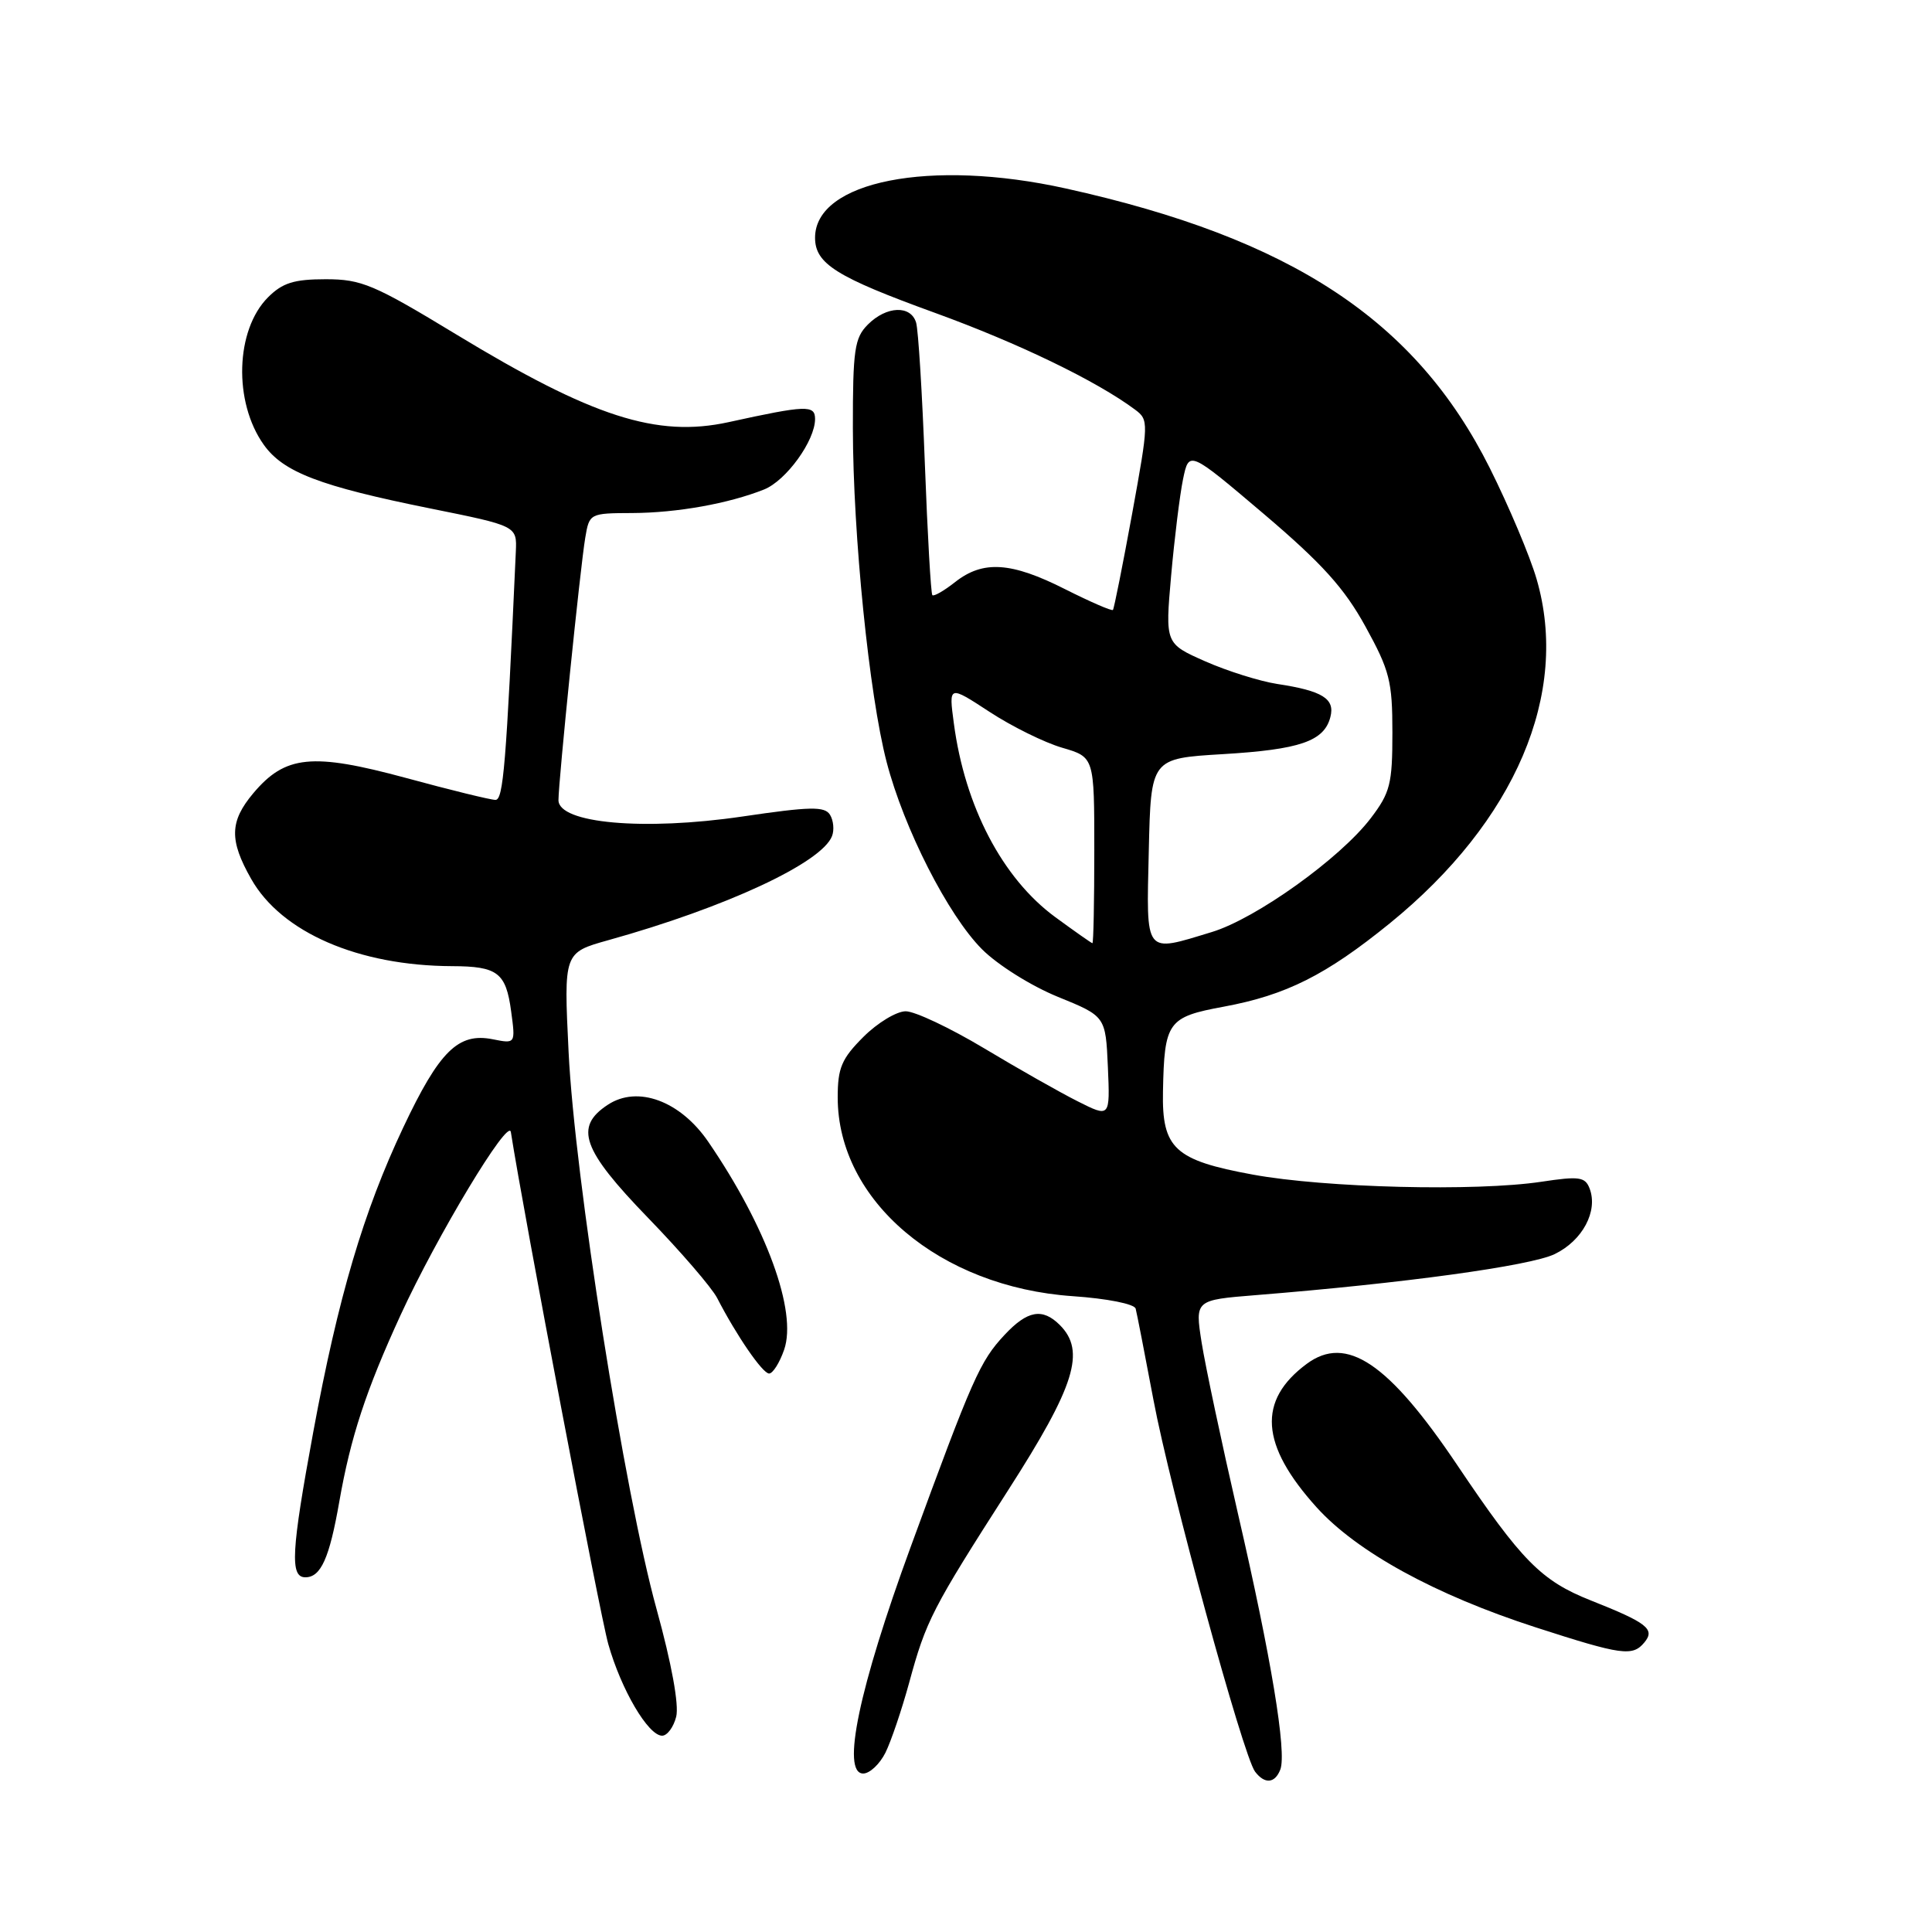 <?xml version="1.0" encoding="UTF-8" standalone="no"?>
<!DOCTYPE svg PUBLIC "-//W3C//DTD SVG 1.1//EN" "http://www.w3.org/Graphics/SVG/1.1/DTD/svg11.dtd" >
<svg xmlns="http://www.w3.org/2000/svg" xmlns:xlink="http://www.w3.org/1999/xlink" version="1.1" viewBox="0 0 256 256">
 <g >
 <path fill="currentColor"
d=" M 169.65 234.47 C 170.52 232.20 168.44 219.62 164.02 200.50 C 161.87 191.15 159.71 180.97 159.22 177.88 C 158.34 172.26 158.34 172.26 166.42 171.61 C 185.98 170.04 202.74 167.74 205.99 166.18 C 209.69 164.40 211.78 160.48 210.63 157.48 C 210.04 155.94 209.25 155.83 204.23 156.59 C 195.60 157.89 175.58 157.40 166.00 155.64 C 155.64 153.74 153.95 152.18 154.10 144.64 C 154.28 135.38 154.72 134.76 162.15 133.39 C 170.42 131.86 175.71 129.20 184.16 122.34 C 200.80 108.81 208.02 91.89 203.61 76.74 C 202.73 73.70 199.93 67.07 197.40 62.01 C 187.60 42.44 171.14 31.59 141.21 24.97 C 123.28 21.00 108.00 24.01 108.00 31.50 C 108.00 34.95 110.81 36.71 123.93 41.47 C 134.99 45.49 145.30 50.48 150.39 54.27 C 152.23 55.64 152.22 55.95 150.01 68.09 C 148.76 74.91 147.62 80.64 147.47 80.82 C 147.32 80.99 144.47 79.75 141.13 78.07 C 133.99 74.46 130.27 74.22 126.58 77.11 C 125.10 78.28 123.74 79.06 123.54 78.86 C 123.35 78.66 122.90 70.85 122.55 61.50 C 122.20 52.15 121.68 43.71 121.39 42.75 C 120.69 40.41 117.47 40.53 115.00 43.00 C 113.23 44.77 113.00 46.32 113.01 56.75 C 113.03 70.91 115.17 92.09 117.48 100.96 C 119.78 109.80 125.62 121.26 130.11 125.77 C 132.18 127.85 136.63 130.64 140.16 132.08 C 146.50 134.66 146.50 134.66 146.80 141.38 C 147.09 148.09 147.09 148.09 142.80 145.93 C 140.43 144.74 134.84 141.57 130.36 138.88 C 125.88 136.20 121.23 134.00 120.01 134.00 C 118.80 134.00 116.27 135.53 114.40 137.40 C 111.52 140.28 111.00 141.50 111.00 145.41 C 111.00 159.10 124.53 170.54 142.14 171.75 C 146.69 172.06 150.31 172.78 150.48 173.40 C 150.64 174.00 151.70 179.45 152.84 185.50 C 155.04 197.24 164.72 232.66 166.30 234.75 C 167.58 236.44 168.94 236.32 169.65 234.47 Z  M 117.32 232.25 C 118.07 230.74 119.48 226.57 120.46 223.00 C 122.71 214.72 123.49 213.21 133.61 197.42 C 142.45 183.64 143.89 179.03 140.43 175.57 C 138.13 173.28 136.14 173.63 133.10 176.89 C 129.85 180.37 128.88 182.56 120.66 205.00 C 113.82 223.67 111.45 235.00 114.38 235.00 C 115.24 235.00 116.56 233.76 117.32 232.25 Z  M 89.60 227.47 C 89.99 225.91 88.99 220.42 87.00 213.22 C 82.75 197.84 76.14 155.96 75.34 139.36 C 74.70 126.23 74.70 126.23 80.60 124.58 C 96.18 120.24 108.90 114.32 110.25 110.78 C 110.56 109.98 110.44 108.71 109.98 107.96 C 109.27 106.83 107.39 106.86 98.32 108.20 C 85.31 110.11 74.00 109.10 74.00 106.02 C 74.00 103.51 76.89 75.14 77.55 71.25 C 78.09 68.03 78.14 68.00 83.80 67.98 C 89.73 67.95 96.54 66.73 101.24 64.86 C 104.17 63.69 108.00 58.40 108.00 55.52 C 108.00 53.64 106.83 53.68 96.53 55.94 C 87.03 58.01 78.51 55.27 60.45 44.31 C 49.54 37.69 47.91 37.00 43.15 37.00 C 38.96 37.00 37.43 37.48 35.52 39.39 C 31.19 43.72 30.91 53.26 34.95 58.93 C 37.54 62.57 42.38 64.42 57.00 67.37 C 68.50 69.69 68.50 69.69 68.35 73.09 C 67.07 101.42 66.69 106.00 65.65 105.99 C 65.02 105.99 59.66 104.68 53.75 103.07 C 41.36 99.72 37.80 100.07 33.56 105.11 C 30.43 108.84 30.36 111.32 33.28 116.46 C 37.29 123.55 47.49 127.97 59.89 128.02 C 65.94 128.04 67.04 128.87 67.73 134.01 C 68.31 138.31 68.31 138.31 65.30 137.71 C 60.72 136.79 58.22 139.26 53.43 149.40 C 48.17 160.53 44.80 171.91 41.51 189.74 C 38.59 205.57 38.40 209.00 40.46 209.00 C 42.52 209.00 43.65 206.47 44.96 198.97 C 46.46 190.42 48.49 184.24 53.09 174.23 C 57.91 163.75 67.38 148.02 67.69 150.00 C 69.42 161.05 79.47 213.85 80.60 217.85 C 82.31 223.89 85.88 229.97 87.73 229.99 C 88.41 229.99 89.25 228.86 89.60 227.47 Z  M 217.89 217.63 C 219.35 215.87 218.27 215.03 210.75 212.05 C 204.23 209.46 201.61 206.81 193.09 194.13 C 183.98 180.58 178.41 176.83 173.16 180.71 C 166.59 185.57 166.99 191.45 174.45 199.72 C 179.80 205.64 190.16 211.32 203.48 215.63 C 214.92 219.33 216.32 219.52 217.89 217.63 Z  M 103.90 178.85 C 105.66 173.79 101.55 162.53 93.84 151.28 C 90.13 145.87 84.49 143.79 80.55 146.38 C 76.05 149.32 77.12 152.33 85.87 161.37 C 90.20 165.84 94.32 170.62 95.03 172.00 C 97.60 176.99 101.05 182.00 101.91 182.00 C 102.40 182.00 103.30 180.58 103.90 178.85 Z  M 139.81 121.51 C 132.83 116.38 127.85 106.87 126.39 95.85 C 125.71 90.79 125.71 90.79 131.11 94.32 C 134.07 96.26 138.41 98.40 140.75 99.08 C 145.00 100.32 145.00 100.32 145.00 112.66 C 145.00 119.45 144.89 124.99 144.75 124.98 C 144.61 124.96 142.39 123.40 139.81 121.51 Z  M 152.22 112.75 C 152.50 100.50 152.50 100.50 162.00 99.93 C 172.25 99.32 175.45 98.22 176.28 95.02 C 176.92 92.59 175.25 91.54 169.25 90.63 C 166.92 90.27 162.62 88.92 159.70 87.63 C 154.39 85.28 154.39 85.28 155.18 76.29 C 155.62 71.34 156.33 65.58 156.76 63.49 C 157.55 59.69 157.55 59.69 167.45 68.09 C 175.17 74.65 178.13 77.93 180.92 83.00 C 184.14 88.85 184.50 90.26 184.50 97.07 C 184.50 103.88 184.21 105.03 181.63 108.42 C 177.58 113.74 166.41 121.73 160.57 123.50 C 151.55 126.24 151.90 126.69 152.22 112.75 Z "/>
</g>
</svg>
